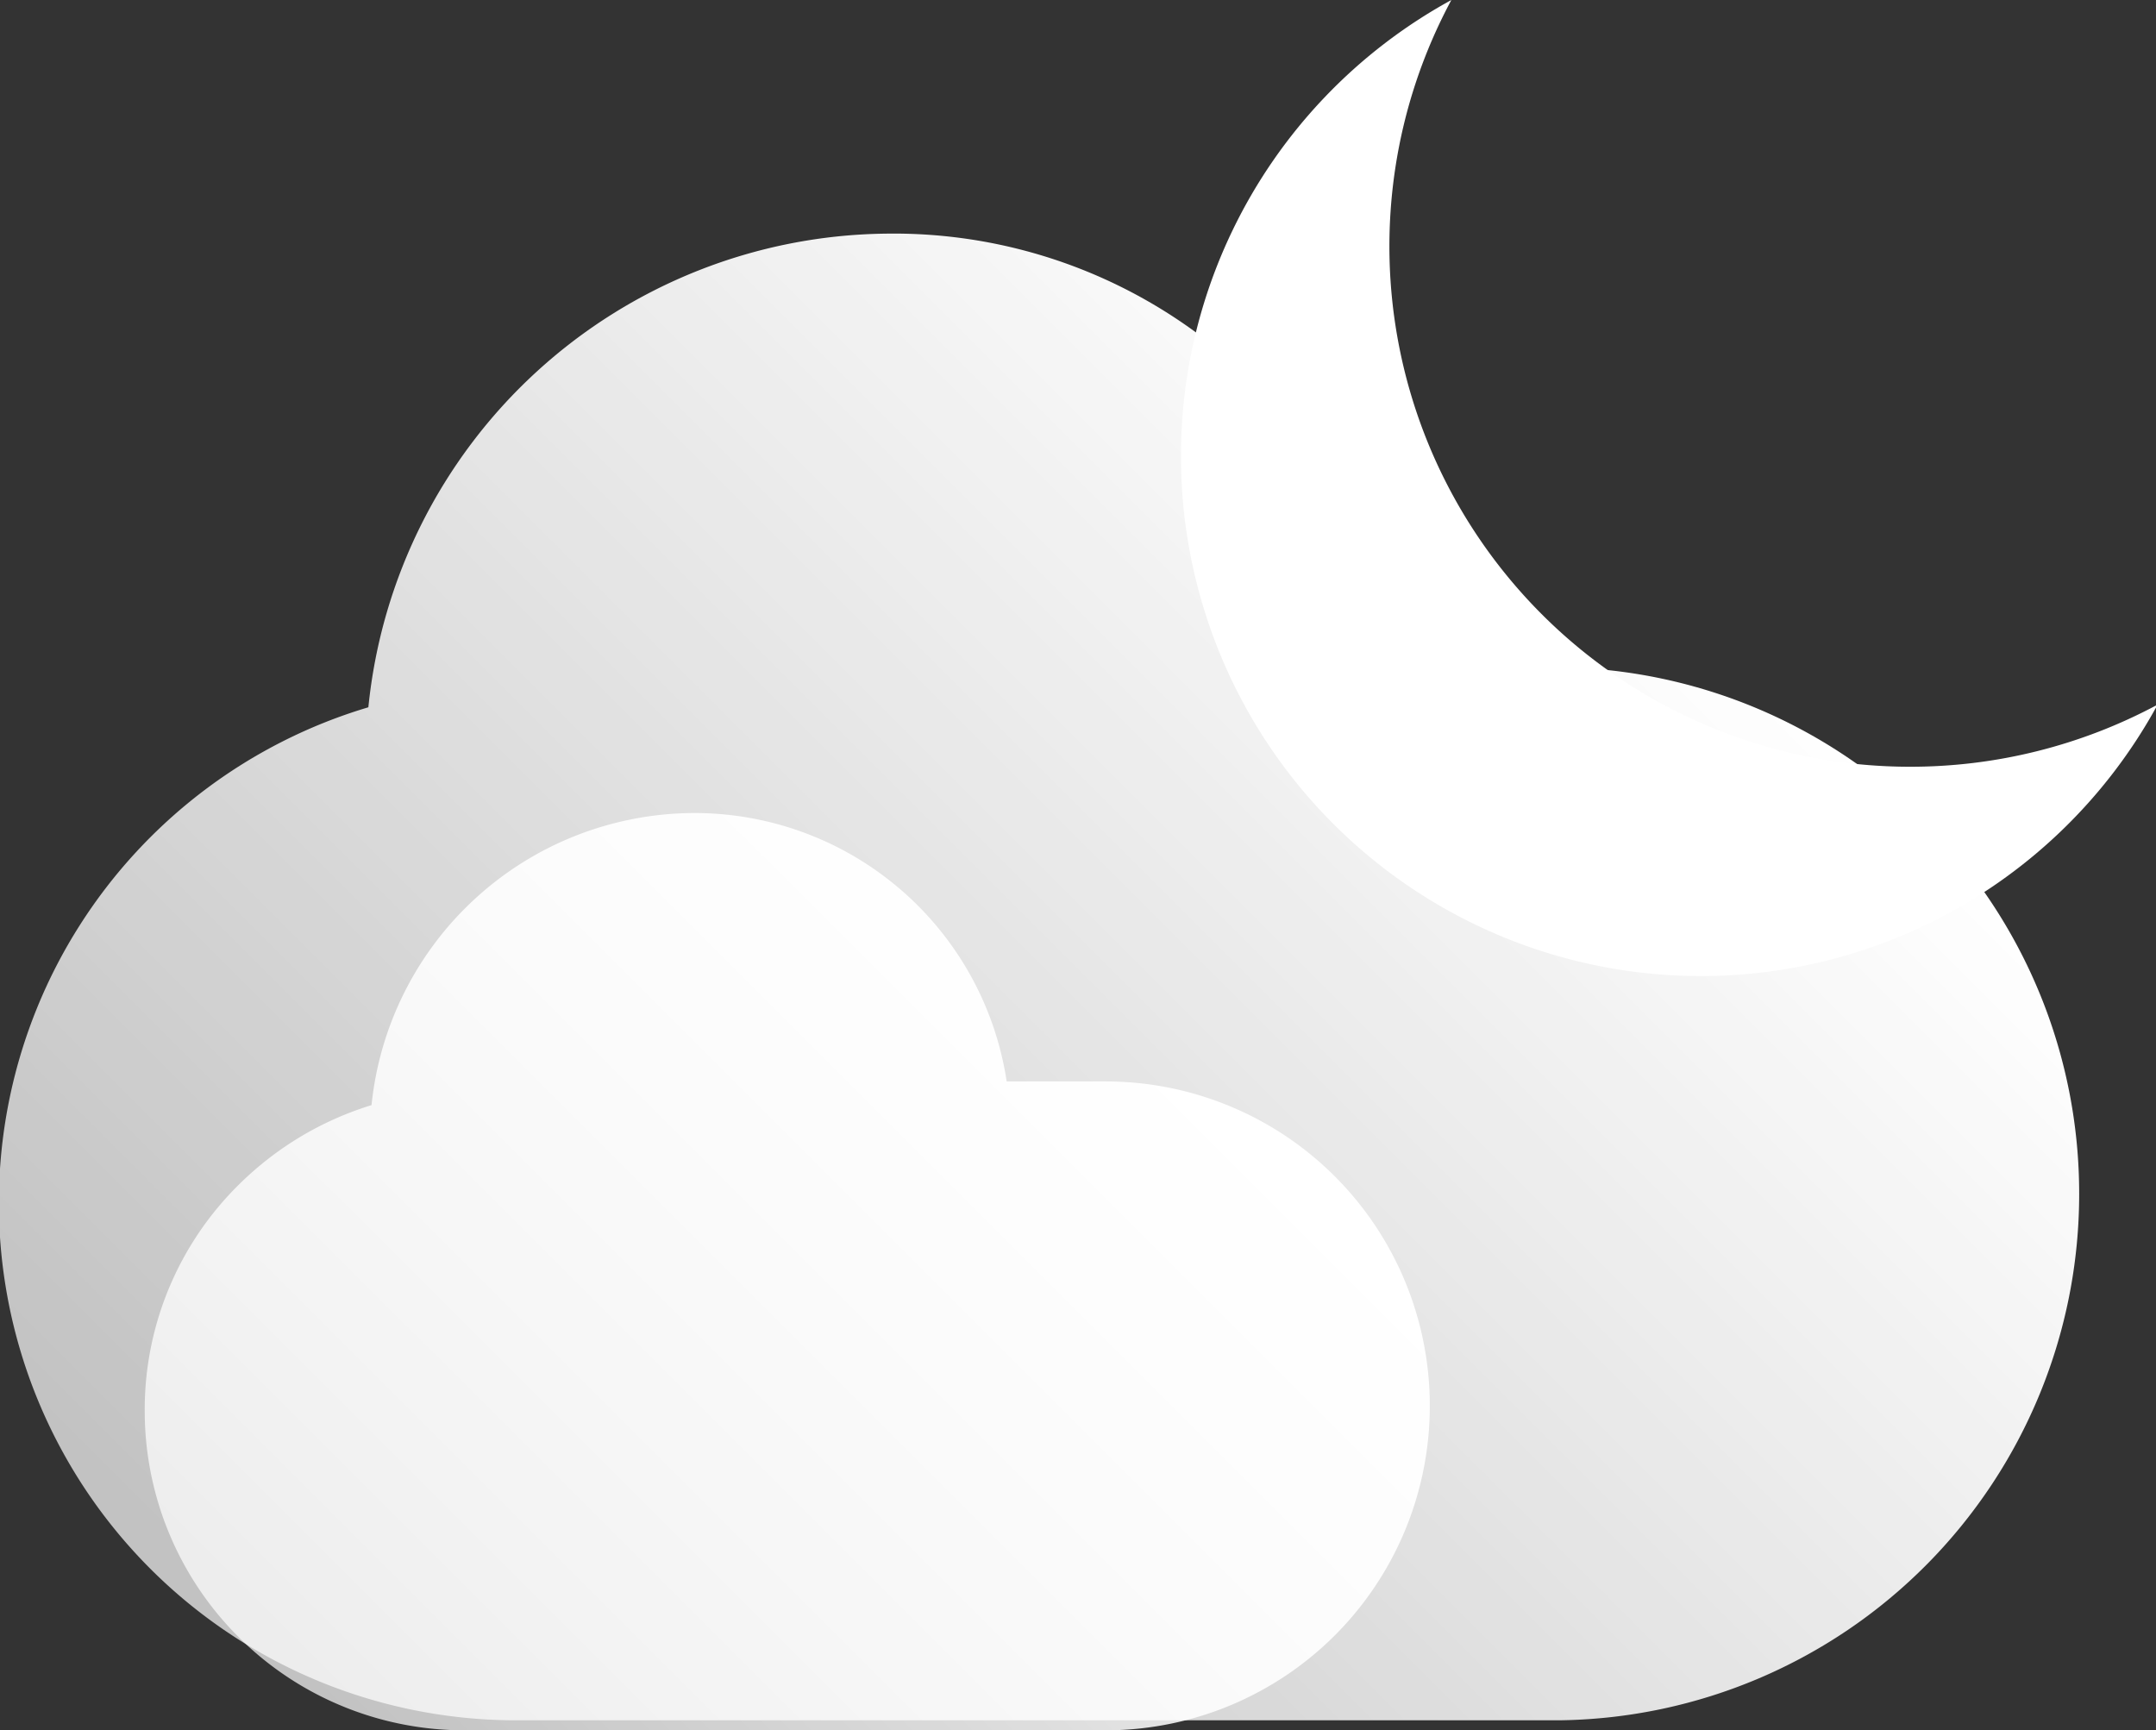 <svg viewBox="0 0 40.97 32.88" xmlns="http://www.w3.org/2000/svg" xmlns:xlink="http://www.w3.org/1999/xlink"><rect x="0" y="0" width="40.97" height="32.88" fill="#333333" stroke="none"/><linearGradient id="a" gradientUnits="userSpaceOnUse" x1="7.44" x2="31.38" y1="34.35" y2="10.41"><stop offset=".01" stop-color="#fff" stop-opacity=".7"/><stop offset="1" stop-color="#fff"/></linearGradient><linearGradient id="b" x1="7.35" x2="22.14" xlink:href="#a" y1="33.92" y2="19.12"/><path d="m39.51 22.69a10 10 0 0 1 -9.88 10h-19.75a9.83 9.83 0 0 1 -2.88-19.25 10 10 0 0 1 9.82-9 9.72 9.72 0 0 1 9.77 8.24h3.07a10 10 0 0 1 9.85 10.01z" fill="url(#a)"/><path d="m41 13.39a9.88 9.88 0 1 1 -13.42-13.39 9.89 9.89 0 0 0 8.69 14.57 9.93 9.93 0 0 0 4.73-1.18z" fill="#fff"/><path d="m27.17 26.71a6.16 6.16 0 0 1 -6.11 6.17h-12.21a6.07 6.07 0 0 1 -6.1-6.07 6 6 0 0 1 1.79-4.3 6.14 6.14 0 0 1 2.52-1.51 6.18 6.18 0 0 1 6.07-5.55 6 6 0 0 1 6 5.1h1.9a6.16 6.16 0 0 1 6.14 6.16z" fill="url(#b)"/></svg>